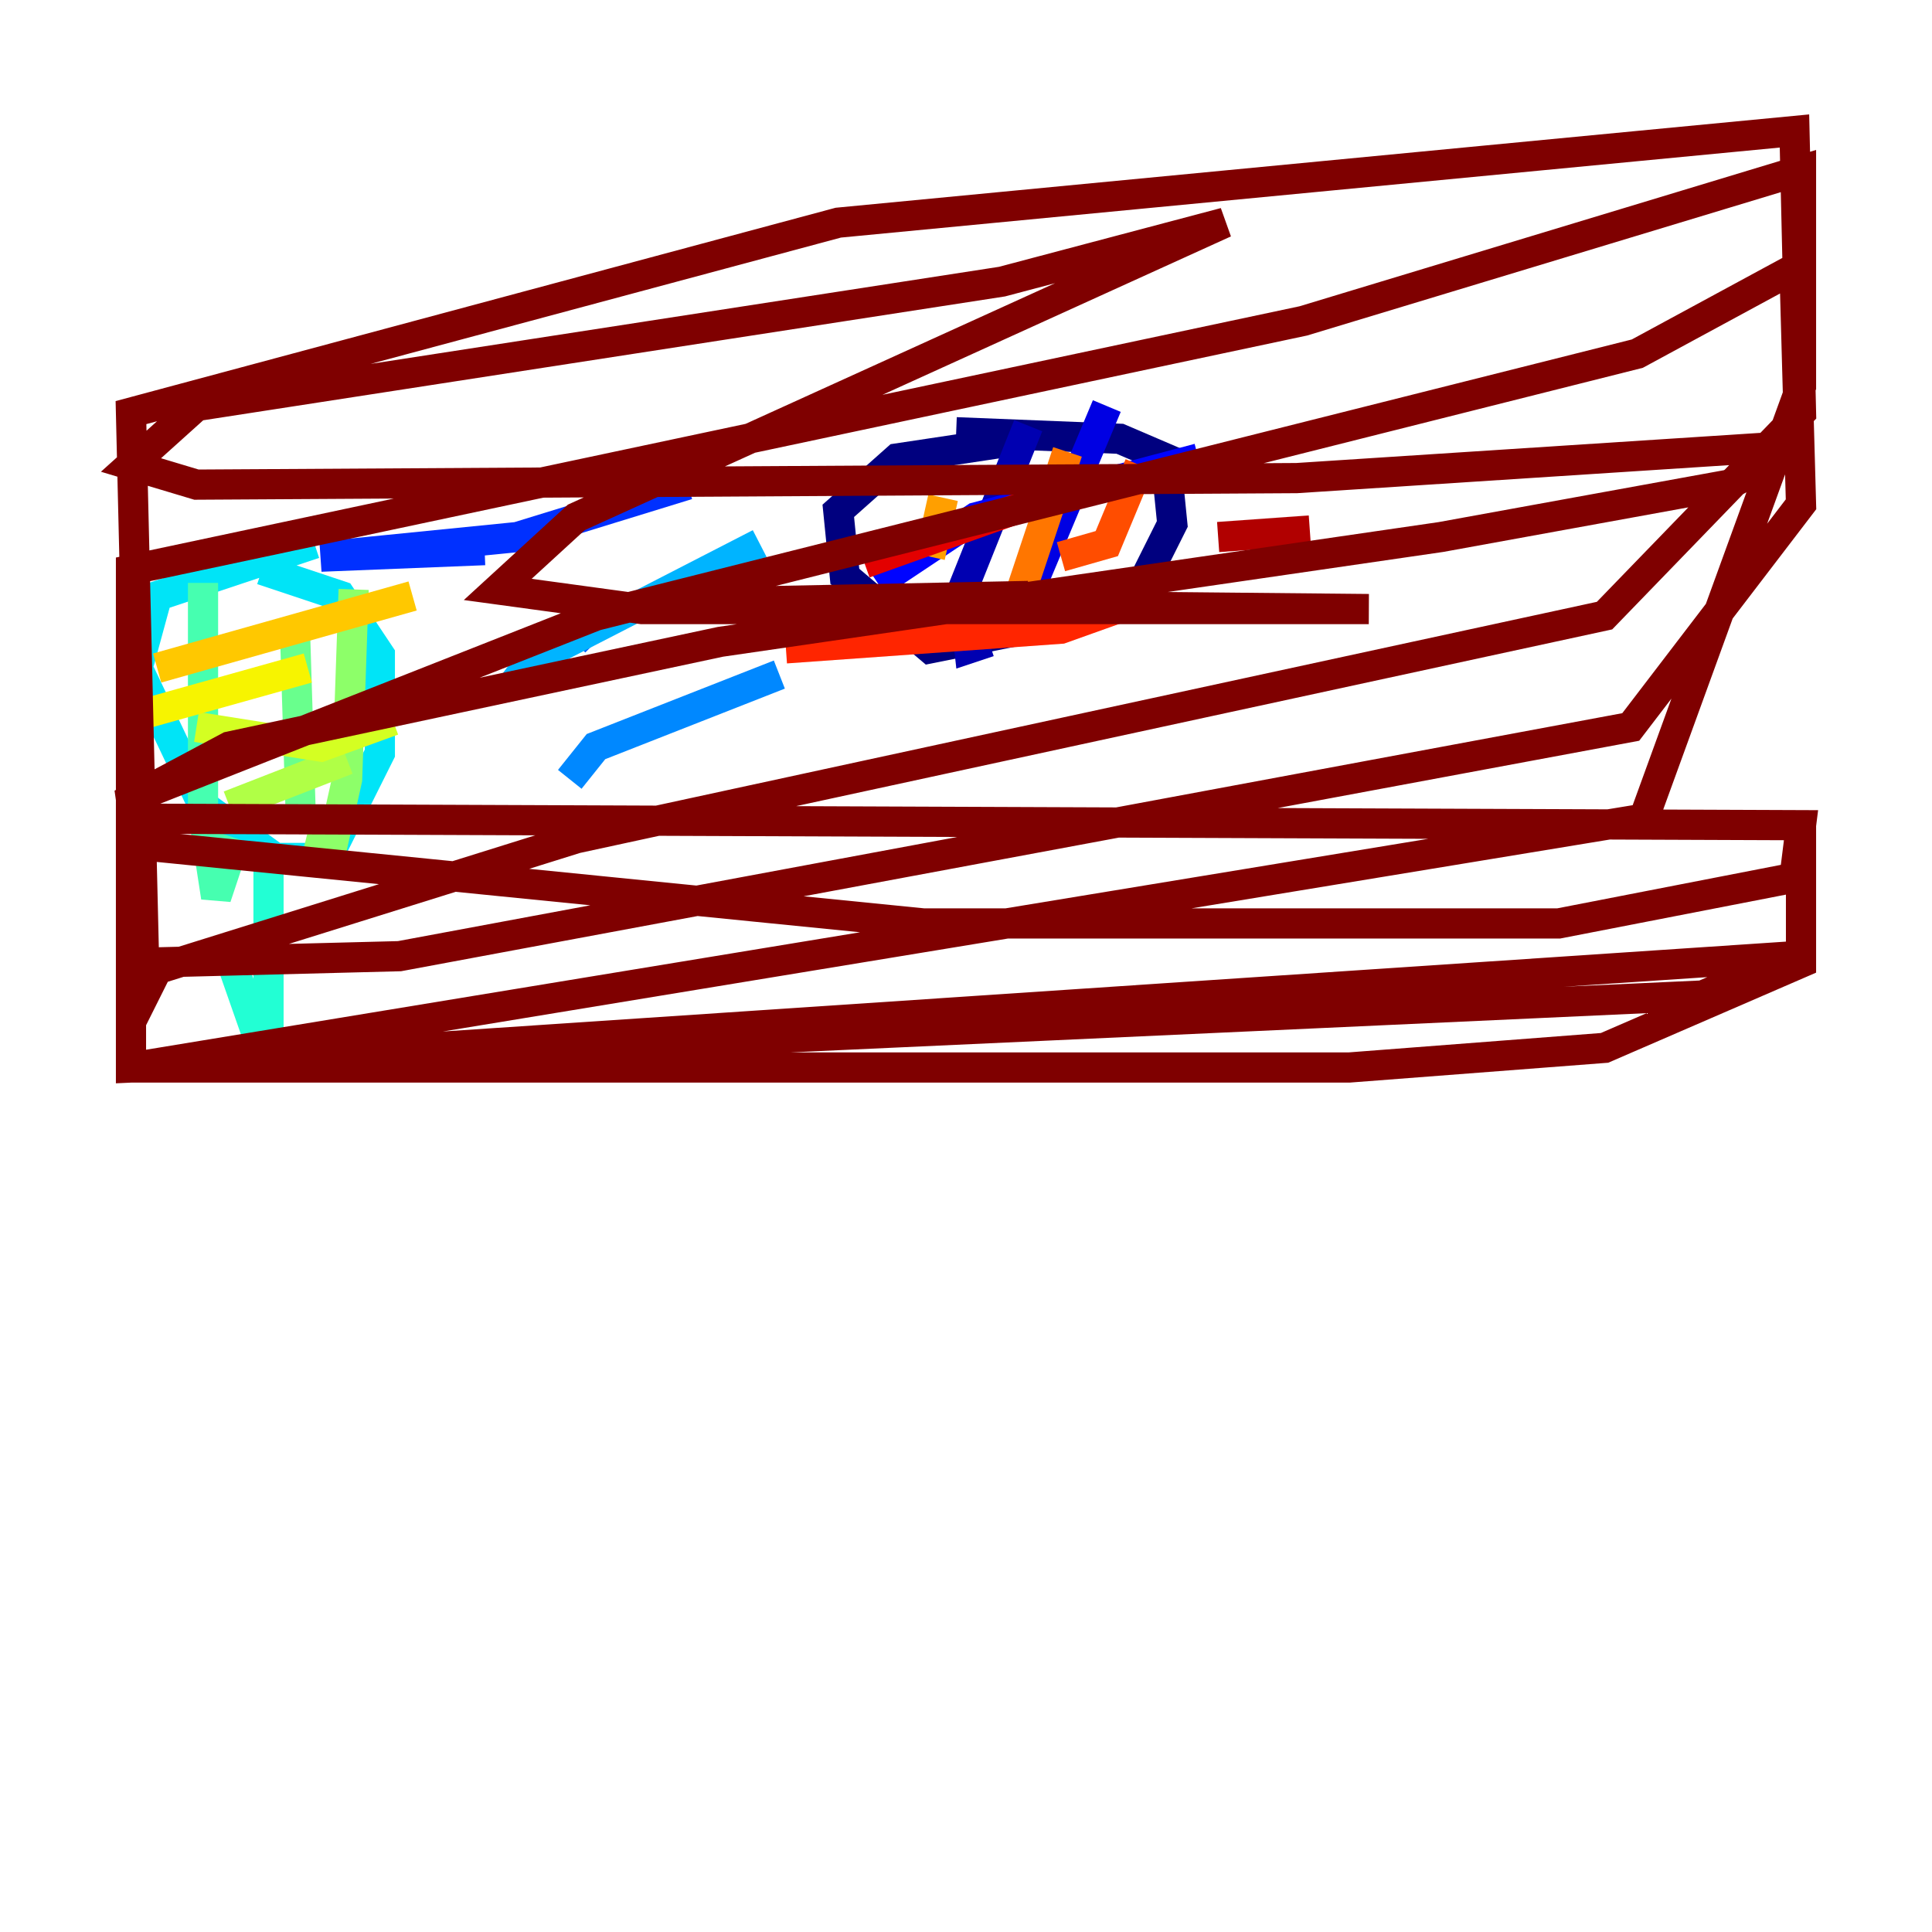 <?xml version="1.0" encoding="utf-8" ?>
<svg baseProfile="tiny" height="128" version="1.2" viewBox="0,0,128,128" width="128" xmlns="http://www.w3.org/2000/svg" xmlns:ev="http://www.w3.org/2001/xml-events" xmlns:xlink="http://www.w3.org/1999/xlink"><defs /><polyline fill="none" points="63.349,28.637 74.197,29.071 77.234,30.373 77.668,34.712 75.932,38.183 72.461,40.786 61.614,42.956 55.973,38.183 55.539,33.844 59.444,30.373 68.122,29.071" stroke="#00007f" stroke-width="2" /><polyline fill="none" points="68.122,28.203 63.783,39.051 64.217,42.956 65.519,42.522" stroke="#0000b1" stroke-width="2" /><polyline fill="none" points="73.329,26.902 67.688,40.352 62.481,41.22" stroke="#0000e3" stroke-width="2" /><polyline fill="none" points="58.142,38.617 64.651,34.278 79.403,30.373" stroke="#0004ff" stroke-width="2" /><polyline fill="none" points="45.559,32.108 34.278,35.58 21.261,36.881 32.108,36.447" stroke="#0030ff" stroke-width="2" /><polyline fill="none" points="38.617,41.654 39.485,42.522" stroke="#005cff" stroke-width="2" /><polyline fill="none" points="51.634,44.691 39.485,49.464 37.749,51.634" stroke="#0088ff" stroke-width="2" /><polyline fill="none" points="50.332,36.014 35.146,43.824 33.844,45.559" stroke="#00b4ff" stroke-width="2" /><polyline fill="none" points="17.356,37.749 22.563,39.485 25.166,43.39 25.166,49.898 21.695,56.841 18.224,56.841 13.451,53.37 9.112,44.258 10.414,39.485 20.827,36.014" stroke="#00e4f7" stroke-width="2" /><polyline fill="none" points="17.79,56.841 17.79,70.725 14.752,62.047" stroke="#22ffd4" stroke-width="2" /><polyline fill="none" points="13.451,38.617 13.451,53.803 14.319,59.444 15.62,55.539" stroke="#46ffb0" stroke-width="2" /><polyline fill="none" points="19.525,41.22 19.959,55.105" stroke="#69ff8d" stroke-width="2" /><polyline fill="none" points="23.43,39.051 22.997,51.634 22.129,55.539 20.393,55.105" stroke="#8dff69" stroke-width="2" /><polyline fill="none" points="15.186,53.37 22.997,50.332" stroke="#b0ff46" stroke-width="2" /><polyline fill="none" points="13.017,48.163 21.261,49.464 26.034,47.729" stroke="#d4ff22" stroke-width="2" /><polyline fill="none" points="9.546,47.295 20.393,44.258" stroke="#f7f400" stroke-width="2" /><polyline fill="none" points="10.414,44.258 27.336,39.485" stroke="#ffc800" stroke-width="2" /><polyline fill="none" points="62.481,32.976 61.614,36.881" stroke="#ff9f00" stroke-width="2" /><polyline fill="none" points="70.725,29.939 67.254,40.352" stroke="#ff7600" stroke-width="2" /><polyline fill="none" points="75.498,30.807 73.329,36.014 70.291,36.881" stroke="#ff4d00" stroke-width="2" /><polyline fill="none" points="52.068,42.956 70.291,41.654 76.366,39.485" stroke="#ff2500" stroke-width="2" /><polyline fill="none" points="57.275,37.315 69.424,32.976" stroke="#e30000" stroke-width="2" /><polyline fill="none" points="86.78,35.146 80.705,35.58" stroke="#b10000" stroke-width="2" /><polyline fill="none" points="68.122,39.485 46.427,39.919 90.685,40.352 42.522,40.352 32.976,39.051 38.183,34.278 81.139,14.752 66.386,18.658 13.017,26.902 8.678,30.807 13.017,32.108 85.912,31.675 119.322,29.505 114.549,32.108 95.458,35.58 47.729,42.522 15.186,49.464 8.678,52.936 9.112,55.973 61.18,61.18 103.268,61.18 118.888,58.142 119.322,54.671 8.678,54.237 119.322,54.671 119.322,63.783 106.305,69.424 89.383,70.725 8.678,70.725 8.678,67.688 10.414,64.217 38.183,55.539 106.305,40.786 119.322,27.336 118.888,8.678 55.539,14.752 8.678,27.336 9.546,63.783 26.468,63.349 108.041,48.163 119.322,33.41 118.888,17.79 108.475,23.43 39.485,40.786 8.678,52.936 8.678,70.725 112.814,65.953 118.888,63.349 8.678,70.725 108.909,54.237 119.322,25.6 119.322,11.281 86.346,21.261 8.678,37.749 8.678,58.142" stroke="#7f0000" stroke-width="2" /></svg>